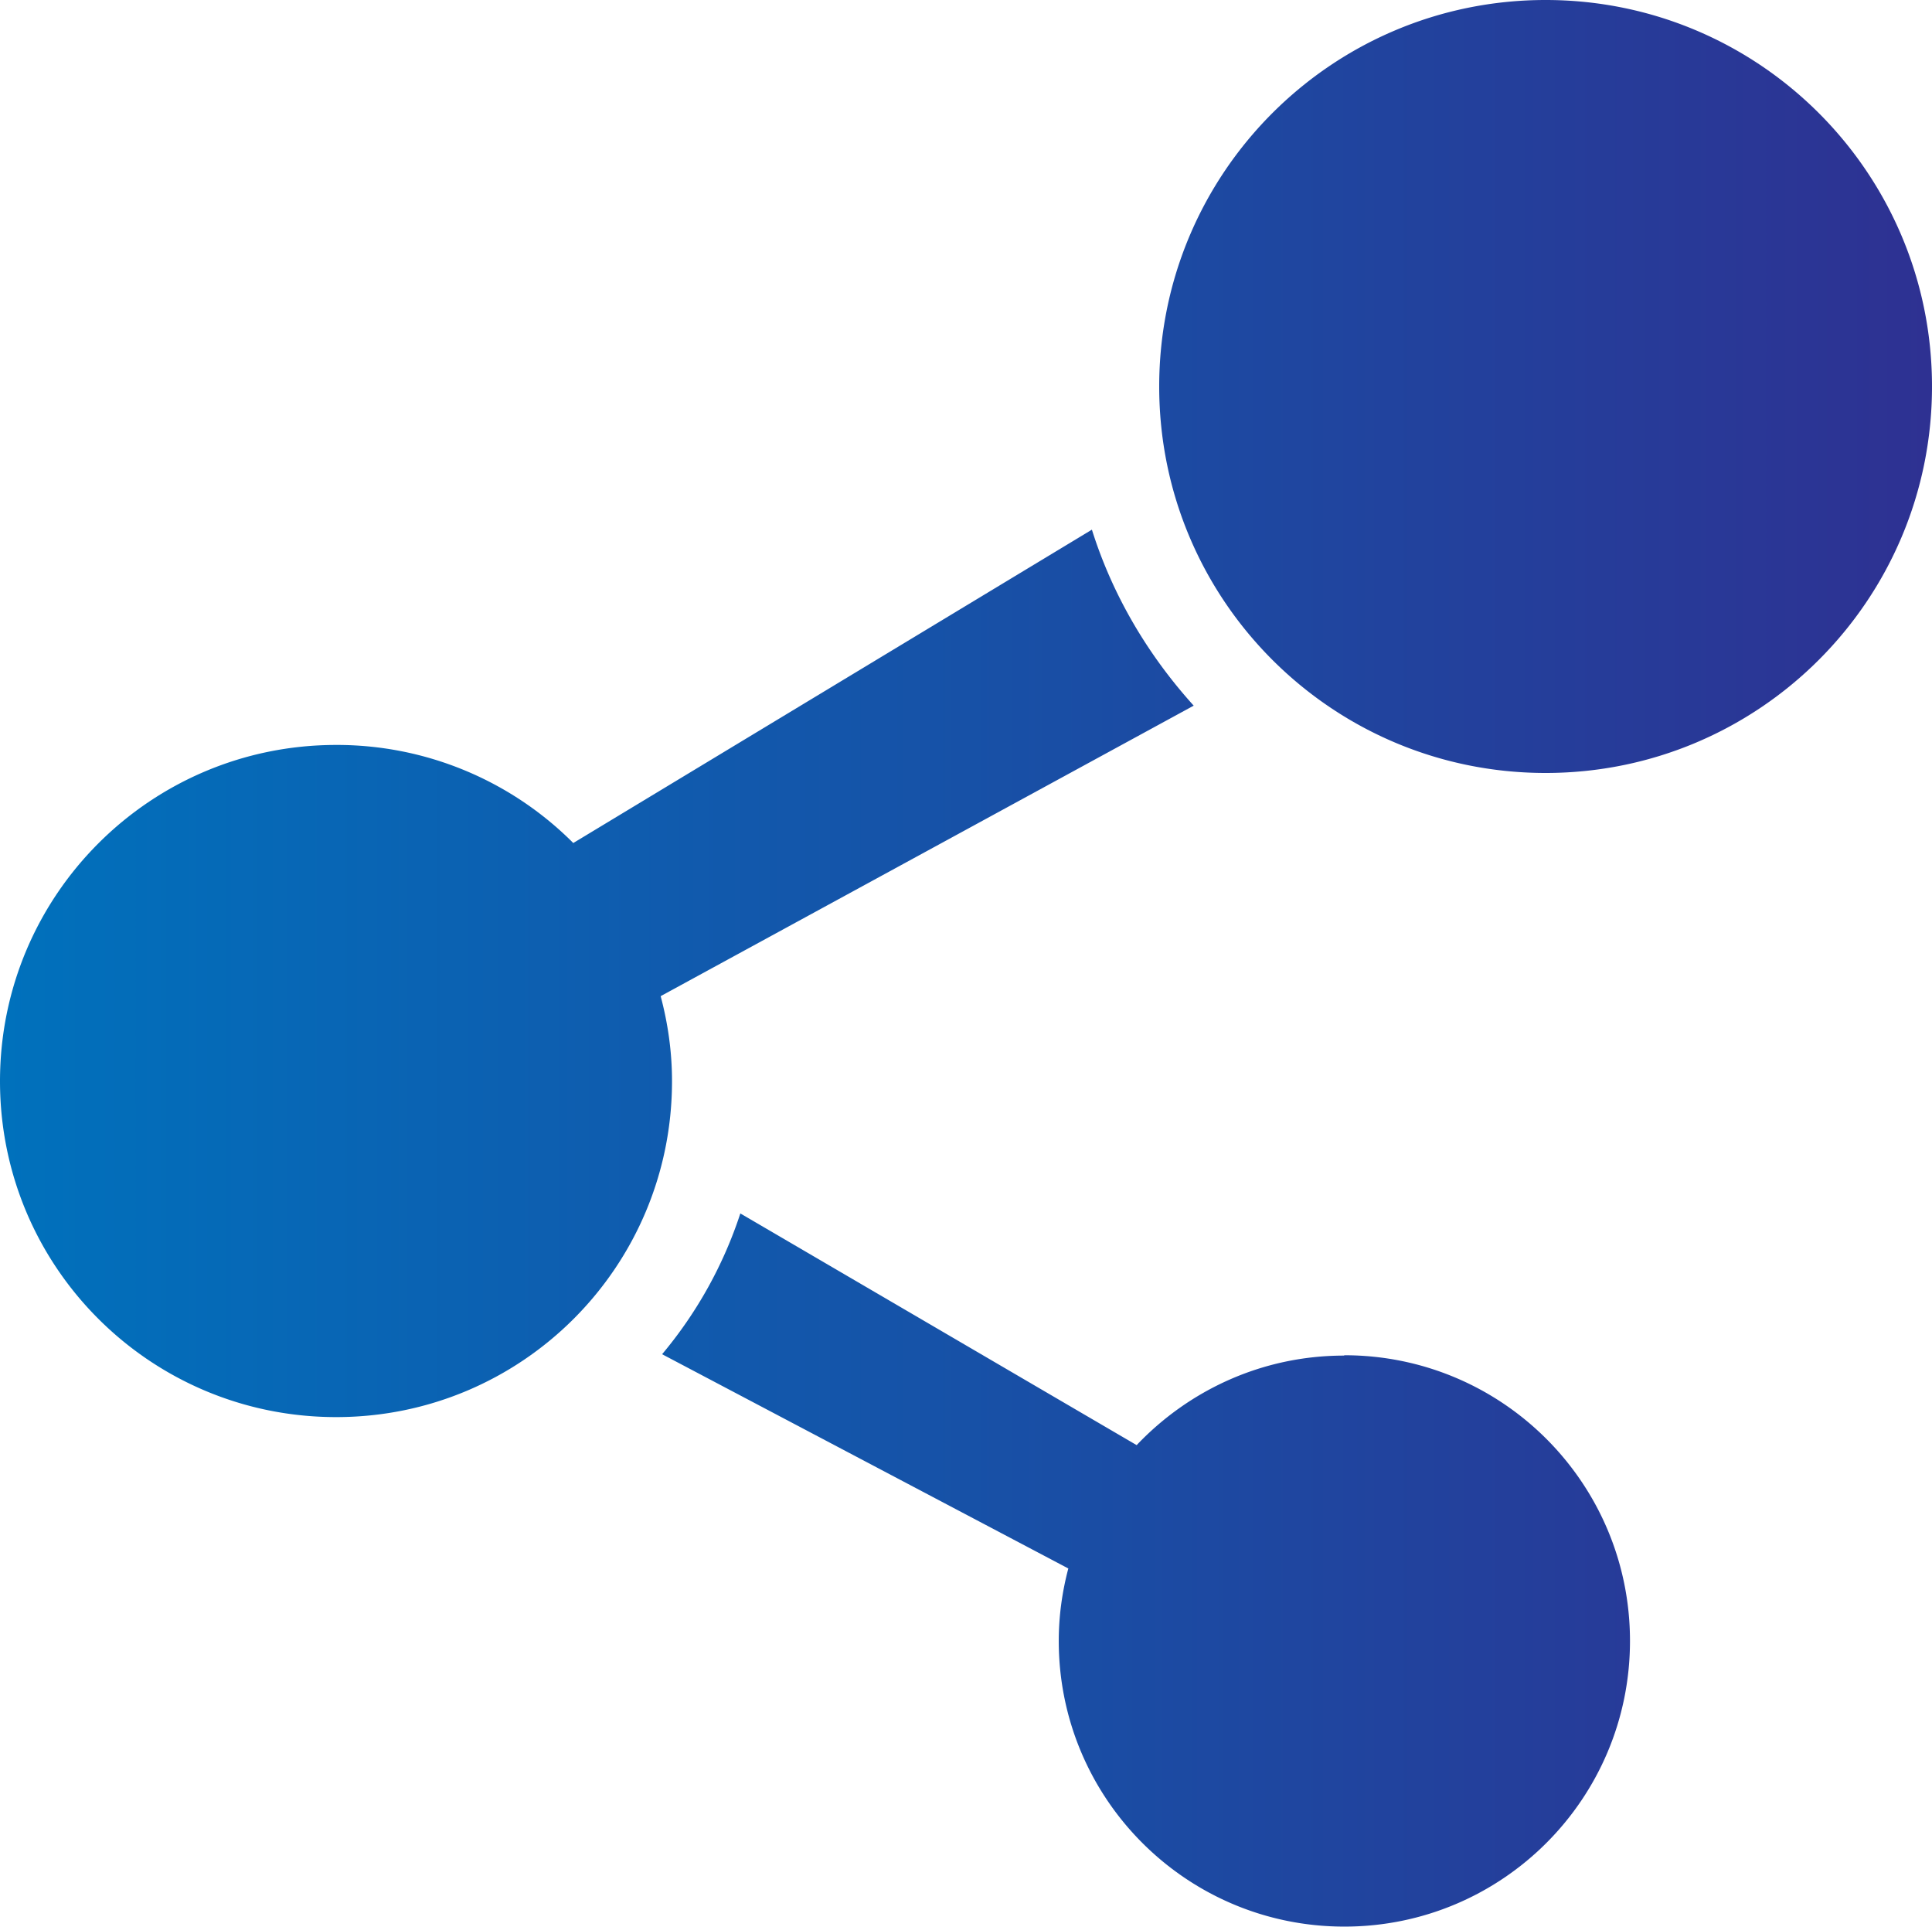 <svg xmlns="http://www.w3.org/2000/svg" viewBox="0 0 56.55 56.39"><defs><linearGradient id="a" x1="-67.4" y1="-30.77" x2="-10.85" y2="-30.77" gradientTransform="translate(67.4 58.97)" gradientUnits="userSpaceOnUse"><stop offset="0" stop-color="#0071bc"/><stop offset="1" stop-color="#2e3192"/></linearGradient></defs><path d="M45.24 0c-6.25 0-11.31 5.06-11.31 11.31s5.06 11.31 11.31 11.31 11.31-5.06 11.31-11.31S51.49 0 45.24 0zm-25.9 29.15l15.6-8.5c-1.33-1.47-2.37-3.21-2.98-5.15l-15.18 9.17a9.771 9.771 0 00-6.94-2.87C4.4 21.8 0 26.2 0 31.64s4.4 9.83 9.84 9.83 9.83-4.4 9.83-9.83c0-.86-.12-1.69-.33-2.48zm20 10.52c-2.39 0-4.54 1.01-6.07 2.62l-11.6-6.78a12.43 12.43 0 01-2.29 4.12l11.89 6.27c-.18.68-.28 1.39-.28 2.12 0 4.62 3.74 8.36 8.36 8.36s8.36-3.74 8.36-8.36-3.74-8.36-8.36-8.36z" fill="url(#a)"/></svg>